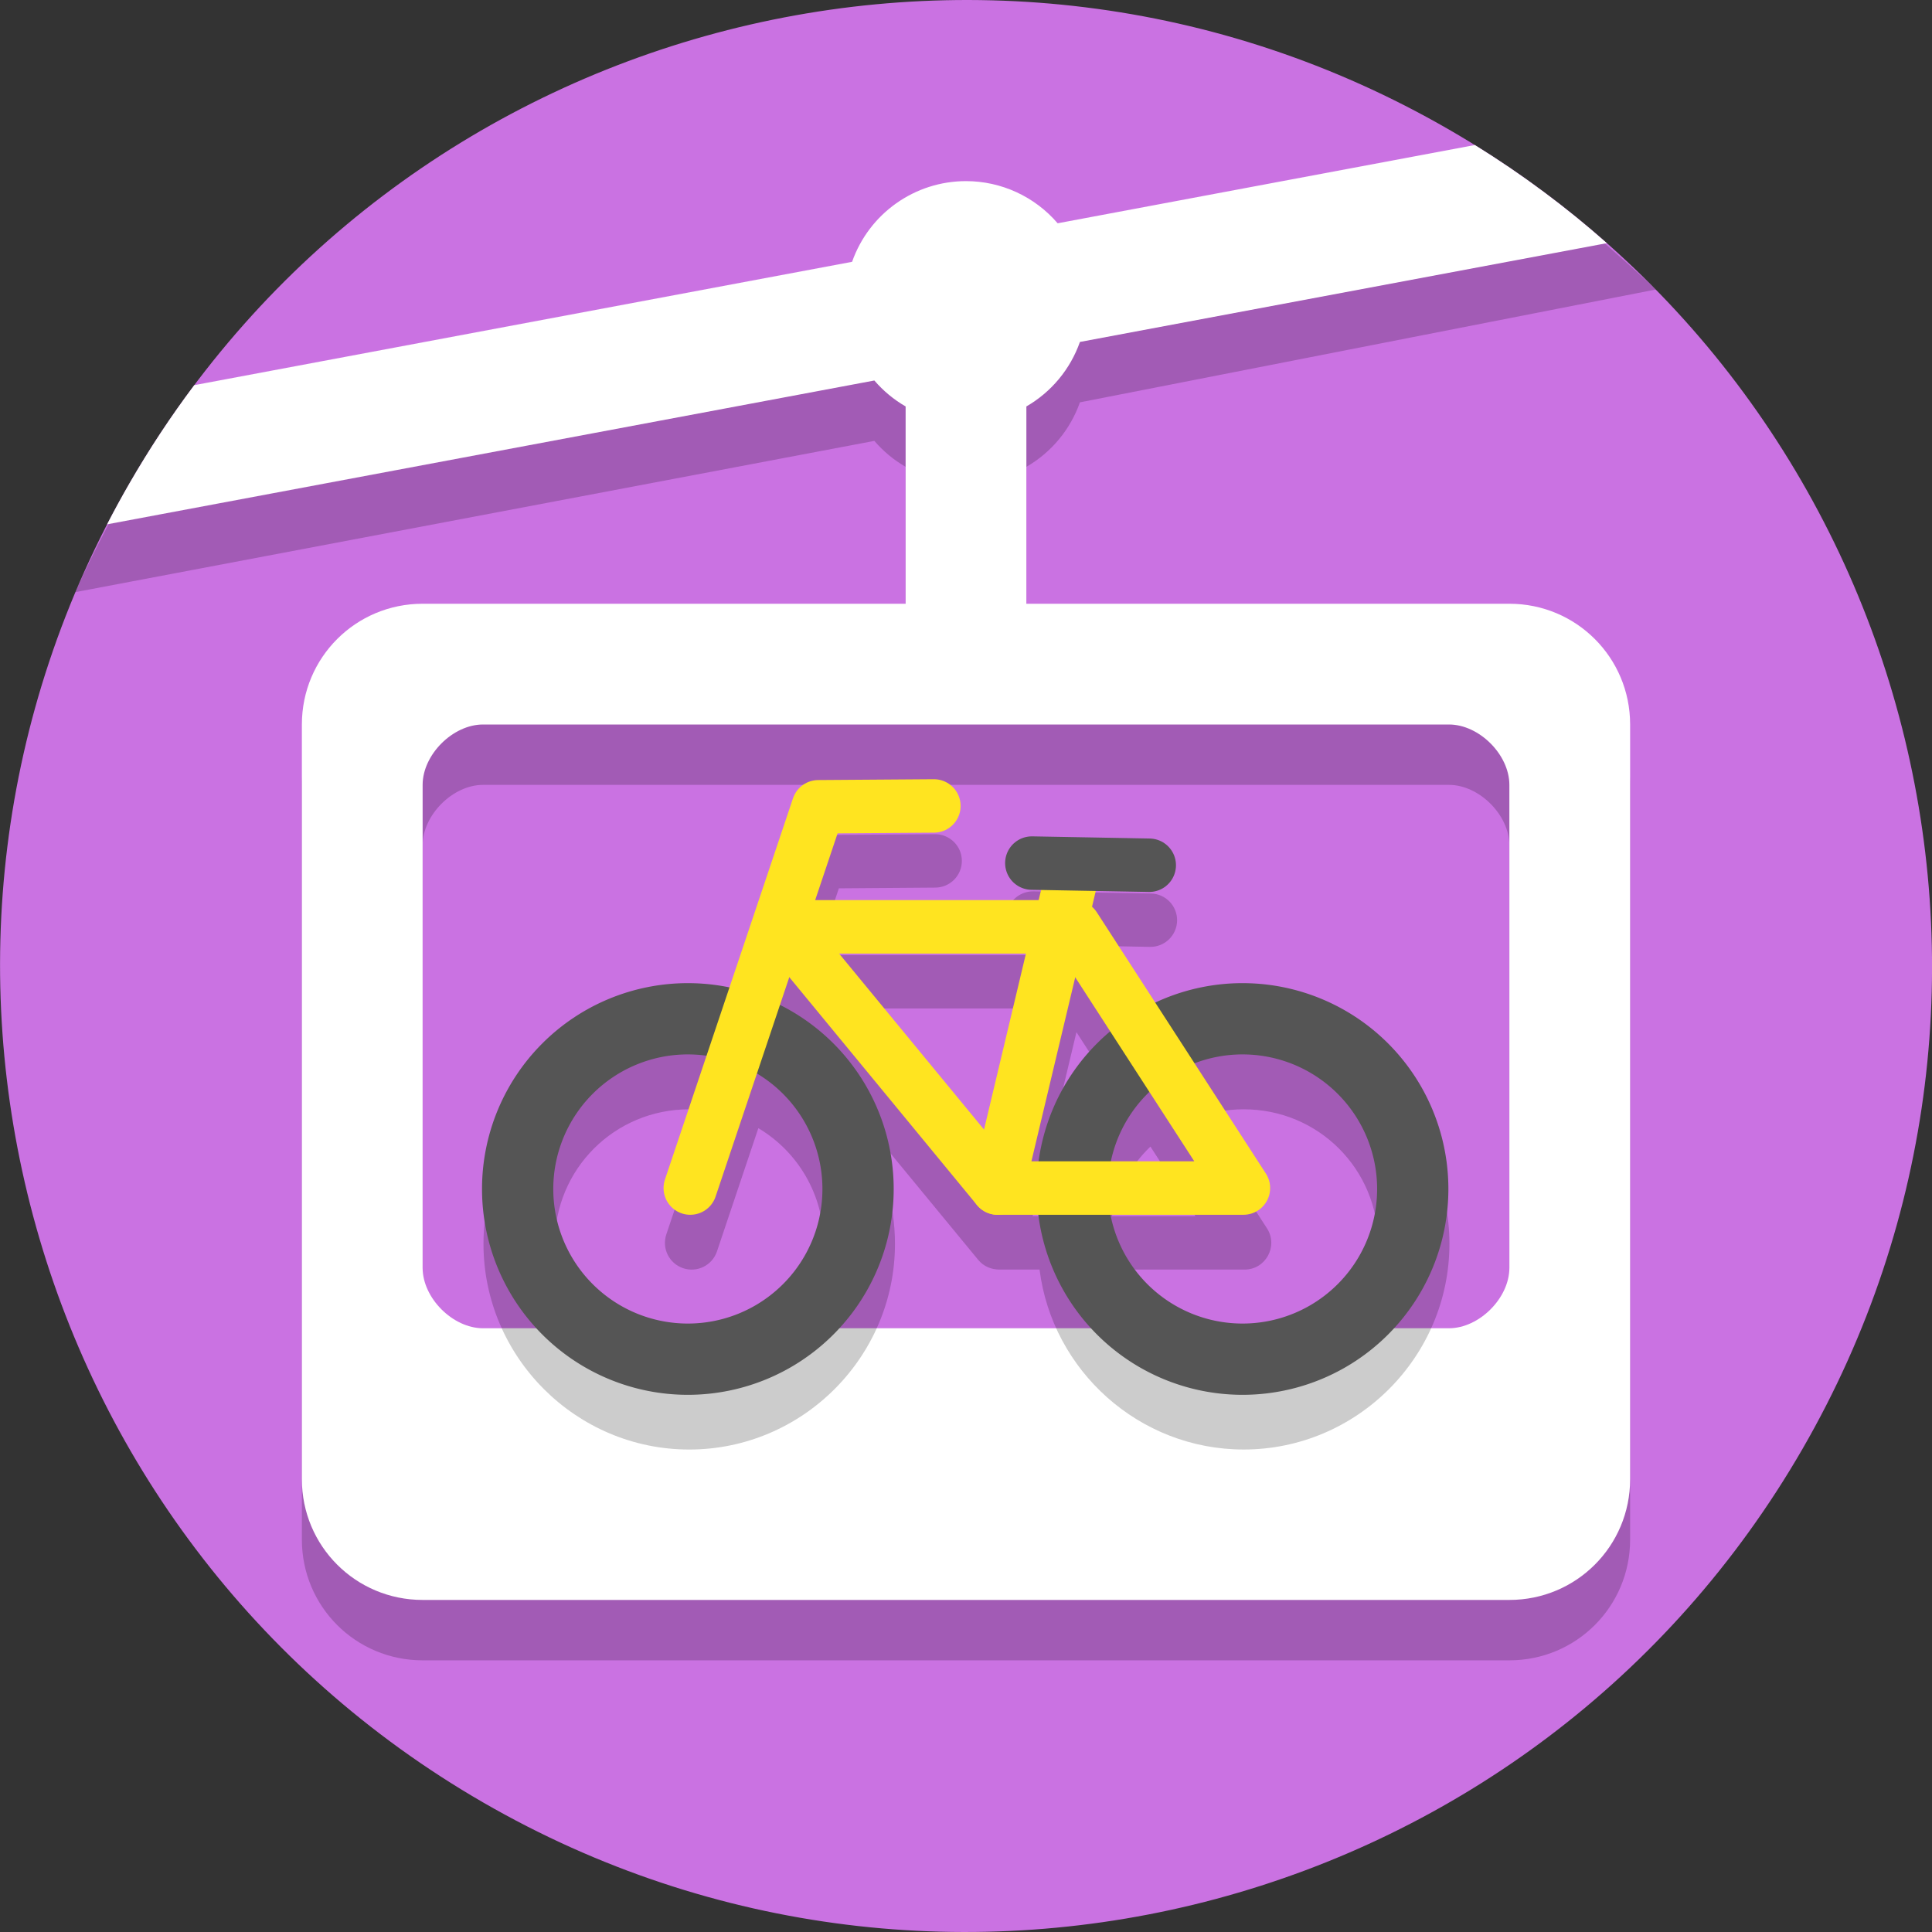 <?xml version="1.0" encoding="UTF-8"?>
<svg version="1.1" viewBox="0 0 128 128" xml:space="preserve" xmlns="http://www.w3.org/2000/svg"><rect x="0" y="0" width="128" height="128" fill="#333333" stroke="none"/><path d="M119.42 95.995c-17.67 30.605-56.806 41.092-87.411 23.422S-9.083 62.611 8.587 32.006 65.393-9.086 95.998 8.584 137.09 65.39 119.42 95.995" fill="#ca72e2"/><path d="m70.072 18.793c-1.52-1.772-3.738-2.793-6.072-2.793-3.395-1.7e-5 -6.42 2.143-7.547 5.346l-46.686 8.698c-2.671 4.694-4.036 7.508-4.771 9.185l52.932-10.019c0.589 0.686 1.289 1.267 2.072 1.719v13.072h-32c-4.432 0-8 3.568-8 8v50c0 4.432 3.568 8 8 8h72c4.432 0 8-3.568 8-8v-50c0-4.432-3.568-8-8-8h-32v-13.072c1.654-0.955 2.912-2.47 3.547-4.271v-2e-3l38.15-7.474c-2.086-2.029-6.821-6.018-7.851-6.787zm-38.072 33.207h64c2 0 4 2 4 4v32c0 2-2 4-4 4h-64c-2 0-4-2-4-4v-32c0-2 2-4 4-4z" fill-opacity=".2" stroke-linecap="round" stroke-width="4"/><path d="m97.713 9.609-27.641 5.184c-1.52-1.772-3.738-2.793-6.072-2.793-3.395-1.7e-5 -6.42 2.143-7.547 5.346l-43.582 8.172c-1.539 2.05-2.97 4.213-4.283 6.488-0.522 0.903-1.019 1.815-1.492 2.732l50.832-9.529c0.589 0.686 1.289 1.267 2.072 1.719v13.072h-32c-4.432 0-8 3.568-8 8v50c0 4.432 3.568 8 8 8h72c4.432 0 8-3.568 8-8v-50c0-4.432-3.568-8-8-8h-32v-13.072c1.654-0.955 2.912-2.47 3.547-4.271v-2e-3l34.912-6.545c-2.684-2.375-5.603-4.554-8.746-6.5zm-65.713 38.391h64c2 0 4 2 4 4v32c0 2-2 4-4 4h-64c-2 0-4-2-4-4v-32c0-2 2-4 4-4z" fill="#fff" stroke-linecap="round" stroke-width="4"/><path d="m61.945 55.268-7.653 0.054c-0.757 0.005-1.427 0.49-1.667 1.208l-4.205 12.525c-0.89-0.184-1.813-0.282-2.756-0.282-7.5 0-13.632 6.132-13.632 13.632 0 7.5 6.132 13.63 13.632 13.63s13.63-6.13 13.63-13.63c0-5.312-3.074-9.936-7.532-12.183l0.619-1.845 12.428 15.092c0.397 0.478 0.907 0.629 1.365 0.643h2.699c0.846 6.701 6.601 11.922 13.523 11.922 7.5 0 13.632-6.13 13.632-13.63 0-7.5-6.132-13.632-13.632-13.632-2.063 0-4.021 0.464-5.778 1.292l-3.871-5.981c-0.089-0.138-0.197-0.263-0.321-0.371l0.248-1.044 3.512 0.065c0.976 0.017 1.782-0.76 1.8-1.736 0.017-0.977-0.761-1.783-1.738-1.8l-7.774-0.143c-0.978-0.019-1.786 0.758-1.804 1.736-0.018 0.978 0.76 1.785 1.738 1.802l0.645 0.012-0.159 0.673h-14.803l1.486-4.423 6.391-0.048c0.978-0.006 1.765-0.804 1.758-1.782-0.008-0.977-0.805-1.763-1.782-1.756zm-6.268 11.545h12.376l-2.776 11.658zm15.64 1.57 2.324 3.592-0.002 0.002c-2.534 2.133-4.285 5.166-4.75 8.596h-0.476zm-25.653 5.111c0.42 0 0.832 0.027 1.236 0.083l-2.754 8.203c-0.312 0.926 0.186 1.93 1.113 2.242 0.926 0.312 1.93-0.186 2.242-1.113l2.742-8.165c2.603 1.55 4.334 4.389 4.334 7.661 0 4.95-3.963 8.913-8.913 8.913s-8.913-3.963-8.913-8.913c0-4.95 3.963-8.911 8.913-8.911zm36.733 0c4.95 0 8.913 3.961 8.913 8.911 0 4.95-3.963 8.913-8.913 8.913-4.365 0-7.961-3.082-8.749-7.205h8.808c1.401-0.001 2.245-1.552 1.486-2.73l-4.729-7.31c0.988-0.374 2.061-0.579 3.185-0.579zm-6.179 2.47 2.984 4.611h-5.53c0.37-1.799 1.276-3.392 2.546-4.611z" fill-opacity=".2" stop-color="#000000" stroke-width="1.018"/><g transform="matrix(1.018 0 0 1.018 265.62 -352.92)" fill="none" stroke-linecap="round" stroke-linejoin="round"><path d="m-205.08 424.06a11.077 11.077 0 0 1-11.077 11.077 11.077 11.077 0 0 1-11.077-11.077 11.077 11.077 0 0 1 11.077-11.077 11.077 11.077 0 0 1 11.077 11.077" stroke="#555" stroke-width="4.638"/><path d="m-196 424 5-21" stroke="#ffe420" stroke-width="3.478"/><path d="m-193.77 402.85 7.641 0.14" stroke="#555" stroke-width="3.478"/><path d="m-168.98 424.06a11.077 11.077 0 0 1-11.077 11.077 11.077 11.077 0 0 1-11.077-11.077 11.077 11.077 0 0 1 11.077-11.077 11.077 11.077 0 0 1 11.077 11.077" stroke="#555" stroke-width="4.638"/><path d="m-210 407 14 17h16l-11-17h-19" stroke="#ffe420" stroke-width="3.478"/><path d="m-216 424 8.335-24.815 7.521-0.054" stroke="#ffe420" stroke-width="3.478"/></g></svg>
